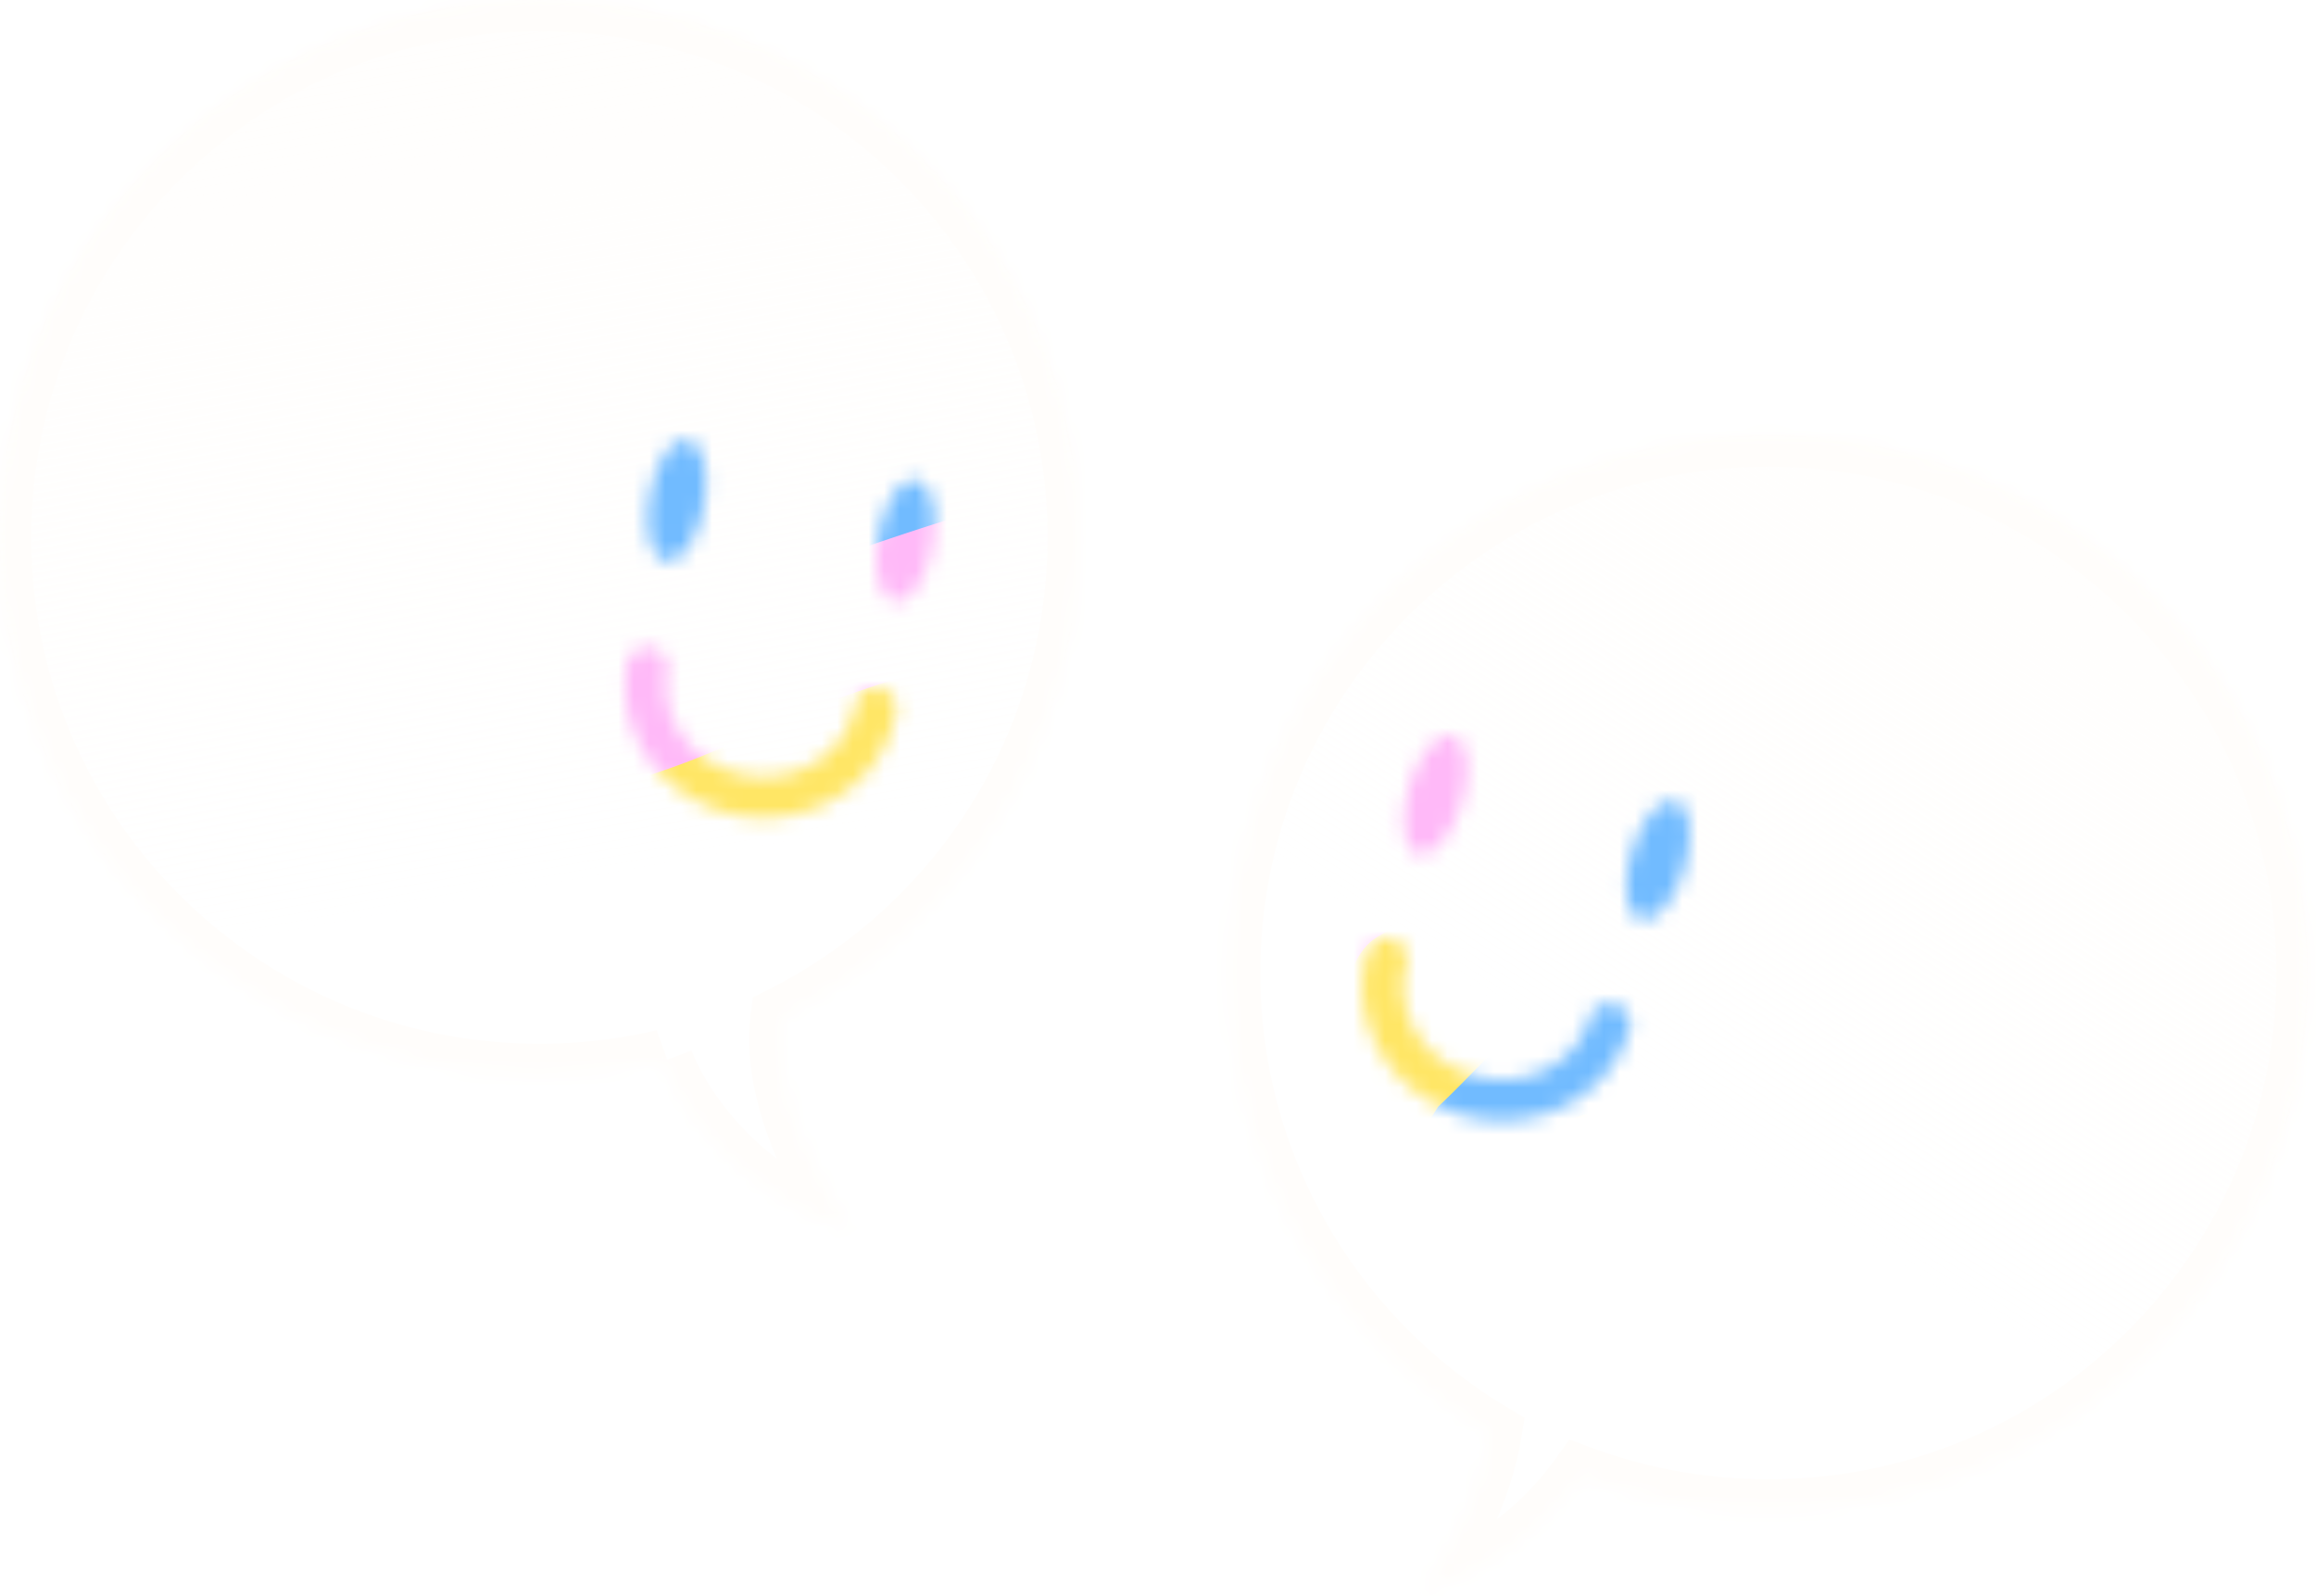 <svg width="148" height="102" fill="none" xmlns="http://www.w3.org/2000/svg"><mask id="b" fill="#fff"><path fill-rule="evenodd" clip-rule="evenodd" d="M113.006 96.54c19.037 0 34.469-15.381 34.469-34.355 0-18.973-15.432-34.354-34.469-34.354S78.537 43.212 78.537 62.185c0 12.493 6.69 23.428 16.695 29.44-.679 4.076-3.014 8.153-4.478 10.133 4.921-1.402 8.283-4.58 10.268-7.352a34.503 34.503 0 0 0 11.984 2.133z"/></mask><path fill-rule="evenodd" clip-rule="evenodd" d="M113.006 96.54c19.037 0 34.469-15.381 34.469-34.355 0-18.973-15.432-34.354-34.469-34.354S78.537 43.212 78.537 62.185c0 12.493 6.69 23.428 16.695 29.44-.679 4.076-3.014 8.153-4.478 10.133 4.921-1.402 8.283-4.58 10.268-7.352a34.503 34.503 0 0 0 11.984 2.133z" fill="url(#a)"/><path d="m95.232 91.626 1.973.329.224-1.343-1.167-.7-1.03 1.714zm-4.478 10.132-1.608-1.189-3.49 4.72 5.646-1.608-.548-1.923zm10.268-7.352.694-1.876-1.431-.529-.888 1.24 1.625 1.165zm44.453-32.22c0 17.862-14.53 32.354-32.469 32.354v4c20.135 0 36.469-16.27 36.469-36.355h-4zM113.006 29.83c17.939 0 32.469 14.492 32.469 32.354h4c0-20.084-16.334-36.354-36.469-36.354v4zM80.537 62.185c0-17.862 14.53-32.354 32.469-32.354v-4c-20.135 0-36.469 16.27-36.469 36.354h4zm15.725 27.727c-9.43-5.668-15.725-15.967-15.725-27.727h-4c0 13.226 7.085 24.797 17.665 31.155l2.06-3.428zm-3.003 1.385c-.608 3.65-2.755 7.434-4.113 9.272l3.216 2.378c1.569-2.122 4.093-6.493 4.843-10.992l-3.946-.658zm-1.957 12.384c5.47-1.557 9.175-5.08 11.346-8.11l-3.251-2.33c-1.8 2.513-4.817 5.348-9.19 6.593l1.095 3.847zm21.704-9.141c-3.974 0-7.777-.711-11.29-2.01l-1.387 3.752a36.5 36.5 0 0 0 12.677 2.258v-4z" fill="#FFFDFB" mask="url(#b)"/><mask id="d" fill="#fff"><path fill-rule="evenodd" clip-rule="evenodd" d="M49.955 65.055c11.26-5.653 18.983-17.278 18.983-30.7C68.938 15.38 53.506 0 34.47 0S0 15.38 0 34.354c0 18.974 15.432 34.354 34.47 34.354 2.736 0 5.399-.318 7.952-.918l-.099.049c1.018 2.754 4.887 8.784 12.217 10.871-1.892-2.559-5.241-8.623-4.585-13.655z"/></mask><path fill-rule="evenodd" clip-rule="evenodd" d="M49.955 65.055c11.26-5.653 18.983-17.278 18.983-30.7C68.938 15.38 53.506 0 34.47 0S0 15.38 0 34.354c0 18.974 15.432 34.354 34.47 34.354 2.736 0 5.399-.318 7.952-.918l-.099.049c1.018 2.754 4.887 8.784 12.217 10.871-1.892-2.559-5.241-8.623-4.585-13.655z" fill="url(#c)"/><path d="m49.955 65.055-.898-1.788-.948.476-.137 1.053 1.983.258zm-7.533 2.735.892 1.79-1.35-3.737.458 1.947zm-.099.049-.892-1.79-1.606.8.622 1.683 1.876-.693zM54.54 78.71l-.548 1.924 5.646 1.608-3.49-4.72-1.608 1.188zm12.398-44.356c0 12.635-7.268 23.585-17.88 28.913l1.794 3.575c11.907-5.978 20.086-18.277 20.086-32.488h-4zM34.47 2c17.939 0 32.47 14.492 32.47 32.354h4C70.938 14.27 54.603-2 34.468-2v4zM2 34.354C2 16.492 16.53 2 34.47 2v-4C14.333-2-2 14.27-2 34.354h4zm32.47 32.354C16.53 66.708 2 52.217 2 34.354h-4c0 20.084 16.334 36.354 36.47 36.354v-4zm7.493-.865a32.675 32.675 0 0 1-7.494.865v4a36.68 36.68 0 0 0 8.41-.972l-.916-3.893zm1.252 3.786.099-.05L41.529 66l-.098.05 1.784 3.58zm11.873 7.158c-6.547-1.865-10.023-7.298-10.889-9.642l-3.752 1.387c1.17 3.165 5.431 9.791 13.545 12.102l1.096-3.847zm-7.116-11.99c-.392 3.005.416 6.154 1.465 8.76 1.06 2.635 2.457 4.938 3.495 6.342l3.216-2.378c-.854-1.155-2.077-3.163-3-5.458-.936-2.324-1.474-4.724-1.21-6.75l-3.966-.517z" fill="#FFFDFB" mask="url(#d)"/><mask id="e" style="mask-type:alpha" maskUnits="userSpaceOnUse" x="39" y="28" width="69" height="44"><path fill-rule="evenodd" clip-rule="evenodd" d="M42.572 35.842c.95.167 2.025-1.423 2.403-3.551.377-2.129-.086-3.99-1.035-4.157-.949-.168-2.025 1.422-2.402 3.55-.378 2.13.085 3.99 1.034 4.158zm48.049 18.71c.924.272 2.171-1.188 2.786-3.262.614-2.073.362-3.974-.562-4.246-.925-.272-2.172 1.188-2.786 3.261-.614 2.073-.363 3.974.562 4.246zM59.583 34.865c-.378 2.129-1.453 3.719-2.402 3.551-.95-.167-1.413-2.028-1.035-4.157.378-2.128 1.453-3.718 2.403-3.55.949.167 1.412 2.028 1.034 4.156zm45.266 23.872c.925.272 2.172-1.188 2.786-3.26.614-2.074.363-3.975-.562-4.247-.924-.272-2.172 1.188-2.786 3.26-.614 2.074-.362 3.975.562 4.247zm-63.265-17.33a1.305 1.305 0 0 1 1.06 1.512c-.532 3.002 1.631 6.029 5.028 6.628 3.397.599 6.47-1.504 7.003-4.507a1.309 1.309 0 0 1 2.578.455c-.81 4.566-5.366 7.444-10.037 6.62-4.671-.823-7.96-5.084-7.149-9.65a1.309 1.309 0 0 1 1.517-1.058zM89.9 61.594a1.31 1.31 0 0 0-2.51-.739c-1.318 4.447 1.472 9.048 6.02 10.387 4.55 1.339 9.4-1.015 10.718-5.461a1.31 1.31 0 0 0-2.511-.739c-.866 2.924-4.156 4.671-7.465 3.698-3.308-.974-5.118-4.222-4.252-7.146z" fill="#ABABAB"/></mask><g mask="url(#e)"><g filter="url(#f)"><path d="M-52 9.396c-1.182 8.988-2.259 18.01-3.494 26.982-1.128 8.553 4.536 11.844 23.455 17.7 43.534 13.43 87.018 27.703 130.531 41.737 7.525 2.42 13.946 1.858 14.336-1.252 2.775-22.121 5.554-44.264 8.434-66.351L-51.999 9.396z" fill="#FFB9F8"/></g><g filter="url(#g)"><path d="M-73.177 128.673c2.84 1.847 5.777 3.664 8.57 5.527 2.702 1.759 8.446.308 25.487-5.36 39.194-13.051 78.7-25.949 118.13-38.895 6.816-2.24 11.536-4.57 10.538-5.203-7.096-4.5-14.2-9.005-21.2-13.537l-141.525 57.468z" fill="#FFB9F8"/></g><path d="M-36.303 181.813c-1.6 13.29-3.214 26.574-4.823 39.874 5.604-9.663 10.61-20.61 15.08-31.657 4.01-9.921 7.874-20.298 13.316-27.989 4.596-6.5 9.96-10.646 15.637-13.809 6.252-10.361 13.687-18.039 22.388-22.759 6.507-3.526 7.638.919 14.128 1.46-4.865 8.6 7.067 6.336 12.218-2.001 2.11-3.415.342-2.825 2.77-5.559 1.702-1.902 1.594-6.422 3.504-7.559 8.732-5.16 13.792-27.778 22.785-31.35-9.145-8.677-21.638 11.348-31.859 9.236-11.945 19.56-20.697 23.045-36.17 32.702-1.274.792-2.56 1.542-3.85 2.277l-43.308 45.736a156.358 156.358 0 0 0-1.816 11.398z" fill="#71BBFF"/><g filter="url(#h)"><path d="M33.662 32.011C19.834 40.403 6 48.784-7.845 57.18c13.488-3.801 27.728-8.803 41.65-14.152 12.5-4.807 25.32-10.004 36.813-12.521 9.712-2.13 17.787-2.227 25.172-1.48 14.649-3.95 27.672-5.425 38.87-4.192 8.371.925 5.034 4.595 9.539 8.332-11.909 3.446-.54 8.057 11.341 4.942 4.866-1.276 2.94-1.783 7.407-2.422 3.118-.438 7.318-3.63 9.872-3.43 11.638.944 36.979-12.127 47.315-9.946 1.151-10.759-35.071.426-40.972-6.334-27.765 7.382-30.24 1.502-51.351.187-1.736-.11-3.44-.256-5.135-.415l-76.811 9.296a274.483 274.483 0 0 0-12.203 6.967z" fill="#71BBFF"/></g><g filter="url(#i)"><path d="M98.546 44.946c-.5.598-1.082.72-1.846 1.354-1.621.154-.688 1.345.576 1.642 1.781.418 1.933-.394 2.997-.85 1.864-.8 2.948-1.475 5.219-2.024 1.669-.402 6.019.03 7.872.327 2.761.44 4.213-2.122 5.528-3.109 1.895-1.42 2.63-3.002 5.497-3.878 2.841-.867 6.176-.959 9.308-1.3 3.464-.376 6.033-.687 8.392-2.456 2.002-1.501-.112-3.236-1.094-4.609-.967-1.353-4.839-1.912-6.878-2.315-2.637-.522-4.451-.188-6.987.146-2.822.371-4.675 2.38-7.394 2.739-2.16.284-6.406.032-7.698 1.363-2.55 2.627-3.532 5.241-8.658 6.478-1.954.472-2.773 2.928-3.268 4.129-.388.942-.884 1.549-1.566 2.363z" fill="#71BBFF"/></g><g filter="url(#j)"><path d="M83.64 32.04c11.382-1.965 29.669-6.538 37.876-13.205-4.789-5.515-12.71 6.864-17.498 1.35l-17.5 4.284c-4.601 3.562-7.045 2.773-2.879 7.572z" fill="#0A9F68"/></g><g filter="url(#k)"><path d="M-40.226 89.982c-.455.646-.345 1.348-.815 2.026-.47.678-1.82 2.46-1.644 2.843.254.553-.1 1.591 1.249 1.79 1.303.191 3.13-.37 4.494-.692 5.003-1.183 9.821-3.037 14.653-4.524 2.443-.752 5.053-1.11 7.565-1.795 1.225-.333 1.774-.818 3.16-.993 1.33-.168 2.564-.566 3.827-.91 3.057-.832 5.958-.96 9.144-1.293 3.517-.366 8.082-1.899 11.278-2.998C22.9 79.923 29.1 74.066 37.017 69.09c3.072-1.93 5.505-4.143 8.863-5.933 3.536-1.885 7.6-3.017 11.784-4.156 7.135-1.944 15.05-3.942 21.496-6.772 2.987-1.312 5.56-2.747 7.173-4.764 1.739-2.173-.613-5.558-3.452-6.72-1.577-.644-5.24-.542-7.254-.478-2.135.068-4.266.286-6.396.53-7.953.91-15.75 3.538-22.327 6.628-8.255 3.88-16.942 4.604-26.166 6.743-4.425 1.027-8.637 2.402-12.82 3.744-2.773.889-4.724 3.025-6.767 4.386-5.74 3.826-8.793 8.51-15.662 11.72-3.19 1.49-6.57 2.933-10.19 3.958-1.969.557-4.933 1.346-6.414 2.412-2.752 1.982-6.329 4.193-7.384 6.67-.385.903-1.119 2.061-1.727 2.925z" fill="#FFE665"/></g><g filter="url(#l)"><path d="M71.392 85.407c-.048.496.236 1.012.19 1.532-.047.52-.232 1.89-.013 2.169.317.401.449 1.184 1.262 1.284.785.096 1.623-.385 2.278-.673 2.407-1.054 4.497-2.6 6.71-3.875 1.12-.644 2.457-1.002 3.637-1.6.575-.29.727-.67 1.441-.848.686-.172 1.246-.51 1.84-.81 1.434-.727 3.006-.924 4.672-1.283 1.839-.397 3.89-1.695 5.318-2.624 4.563-2.968 6.152-7.535 8.975-11.509 1.095-1.541 1.746-3.27 3.044-4.717 1.368-1.524 3.268-2.507 5.233-3.501 3.349-1.695 7.115-3.457 9.8-5.786 1.245-1.08 2.22-2.235 2.477-3.79.277-1.674-2.104-4.103-4.05-4.865-1.081-.422-3.085-.218-4.184-.099-1.166.126-2.281.363-3.387.62-4.133.956-7.633 3.182-10.309 5.708-3.358 3.172-7.957 4.016-12.406 5.93-2.134.918-4.039 2.087-5.939 3.231-1.26.758-1.666 2.412-2.37 3.495-1.977 3.042-2.189 6.627-4.99 9.252-1.3 1.218-2.721 2.41-4.408 3.298-.917.483-2.315 1.174-2.8 2.017-.901 1.568-2.188 3.336-1.99 5.211.073.684.033 1.57-.031 2.233z" fill="#FFE665"/></g><g filter="url(#m)"><path d="M77.688 97.488c.287 4.919.568 9.84.852 14.764 1.584-4.228 2.837-8.82 3.867-13.37.922-4.085 1.755-8.31 3.412-11.819 1.4-2.965 3.275-5.212 5.345-7.16 1.797-4.568 4.697-4.343 7.88-7.281 2.38-2.197 3.013-1.128 5.672-1.888-1.361 3.744 2.997-2.49 4.492-6.184.612-1.513-.061-1.046.728-2.366.554-.92.193-2.498.884-3.178 3.164-3.099 3.62-11.814 7-14.39-4.302-1.72-5.338 4.205-9.613 4.958-3.451 8.646-9.343 14.121-14.913 19.793-.46.466-.926.918-1.396 1.367L77.621 93.203a52.418 52.418 0 0 0 .067 4.285z" fill="#71BBFF"/></g><g filter="url(#n)"><ellipse cx="105.814" cy="55.303" rx="6.268" ry="5.162" fill="#71BBFF"/></g></g><defs><filter id="k" x="-46.7" y="36.218" width="137.628" height="64.461" filterUnits="userSpaceOnUse" color-interpolation-filters="sRGB"><feFlood flood-opacity="0" result="BackgroundImageFix"/><feBlend in="SourceGraphic" in2="BackgroundImageFix" result="shape"/><feGaussianBlur stdDeviation="2" result="effect1_foregroundBlur_14280_16193"/></filter><filter id="f" x="-59.631" y="5.396" width="184.893" height="95.921" filterUnits="userSpaceOnUse" color-interpolation-filters="sRGB"><feFlood flood-opacity="0" result="BackgroundImageFix"/><feBlend in="SourceGraphic" in2="BackgroundImageFix" result="shape"/><feGaussianBlur stdDeviation="2" result="effect1_foregroundBlur_14280_16193"/></filter><filter id="h" x="-11.845" y="11.748" width="236.005" height="49.432" filterUnits="userSpaceOnUse" color-interpolation-filters="sRGB"><feFlood flood-opacity="0" result="BackgroundImageFix"/><feBlend in="SourceGraphic" in2="BackgroundImageFix" result="shape"/><feGaussianBlur stdDeviation="2" result="effect1_foregroundBlur_14280_16193"/></filter><filter id="i" x="91.836" y="23.456" width="55.084" height="28.602" filterUnits="userSpaceOnUse" color-interpolation-filters="sRGB"><feFlood flood-opacity="0" result="BackgroundImageFix"/><feBlend in="SourceGraphic" in2="BackgroundImageFix" result="shape"/><feGaussianBlur stdDeviation="2" result="effect1_foregroundBlur_14280_16193"/></filter><filter id="j" x="77.502" y="13.384" width="48.014" height="22.657" filterUnits="userSpaceOnUse" color-interpolation-filters="sRGB"><feFlood flood-opacity="0" result="BackgroundImageFix"/><feBlend in="SourceGraphic" in2="BackgroundImageFix" result="shape"/><feGaussianBlur stdDeviation="2" result="effect1_foregroundBlur_14280_16193"/></filter><filter id="g" x="-77.177" y="67.205" width="170.858" height="71.698" filterUnits="userSpaceOnUse" color-interpolation-filters="sRGB"><feFlood flood-opacity="0" result="BackgroundImageFix"/><feBlend in="SourceGraphic" in2="BackgroundImageFix" result="shape"/><feGaussianBlur stdDeviation="2" result="effect1_foregroundBlur_14280_16193"/></filter><filter id="l" x="67.386" y="40.257" width="64.892" height="54.148" filterUnits="userSpaceOnUse" color-interpolation-filters="sRGB"><feFlood flood-opacity="0" result="BackgroundImageFix"/><feBlend in="SourceGraphic" in2="BackgroundImageFix" result="shape"/><feGaussianBlur stdDeviation="2" result="effect1_foregroundBlur_14280_16193"/></filter><filter id="m" x="74.605" y="41.304" width="46.216" height="73.949" filterUnits="userSpaceOnUse" color-interpolation-filters="sRGB"><feFlood flood-opacity="0" result="BackgroundImageFix"/><feBlend in="SourceGraphic" in2="BackgroundImageFix" result="shape"/><feGaussianBlur stdDeviation="1.5" result="effect1_foregroundBlur_14280_16193"/></filter><filter id="n" x="95.546" y="46.141" width="20.535" height="18.323" filterUnits="userSpaceOnUse" color-interpolation-filters="sRGB"><feFlood flood-opacity="0" result="BackgroundImageFix"/><feBlend in="SourceGraphic" in2="BackgroundImageFix" result="shape"/><feGaussianBlur stdDeviation="2" result="effect1_foregroundBlur_14280_16193"/></filter><linearGradient id="a" x1="113" y1="75.5" x2="140.793" y2="32.481" gradientUnits="userSpaceOnUse"><stop stop-color="#fff"/><stop offset="1" stop-color="#FFFDFB" stop-opacity=".53"/></linearGradient><linearGradient id="c" x1="28" y1="58" x2="17.683" y2=".596" gradientUnits="userSpaceOnUse"><stop stop-color="#fff"/><stop offset="1" stop-color="#FFFDFB" stop-opacity=".54"/></linearGradient></defs></svg>
